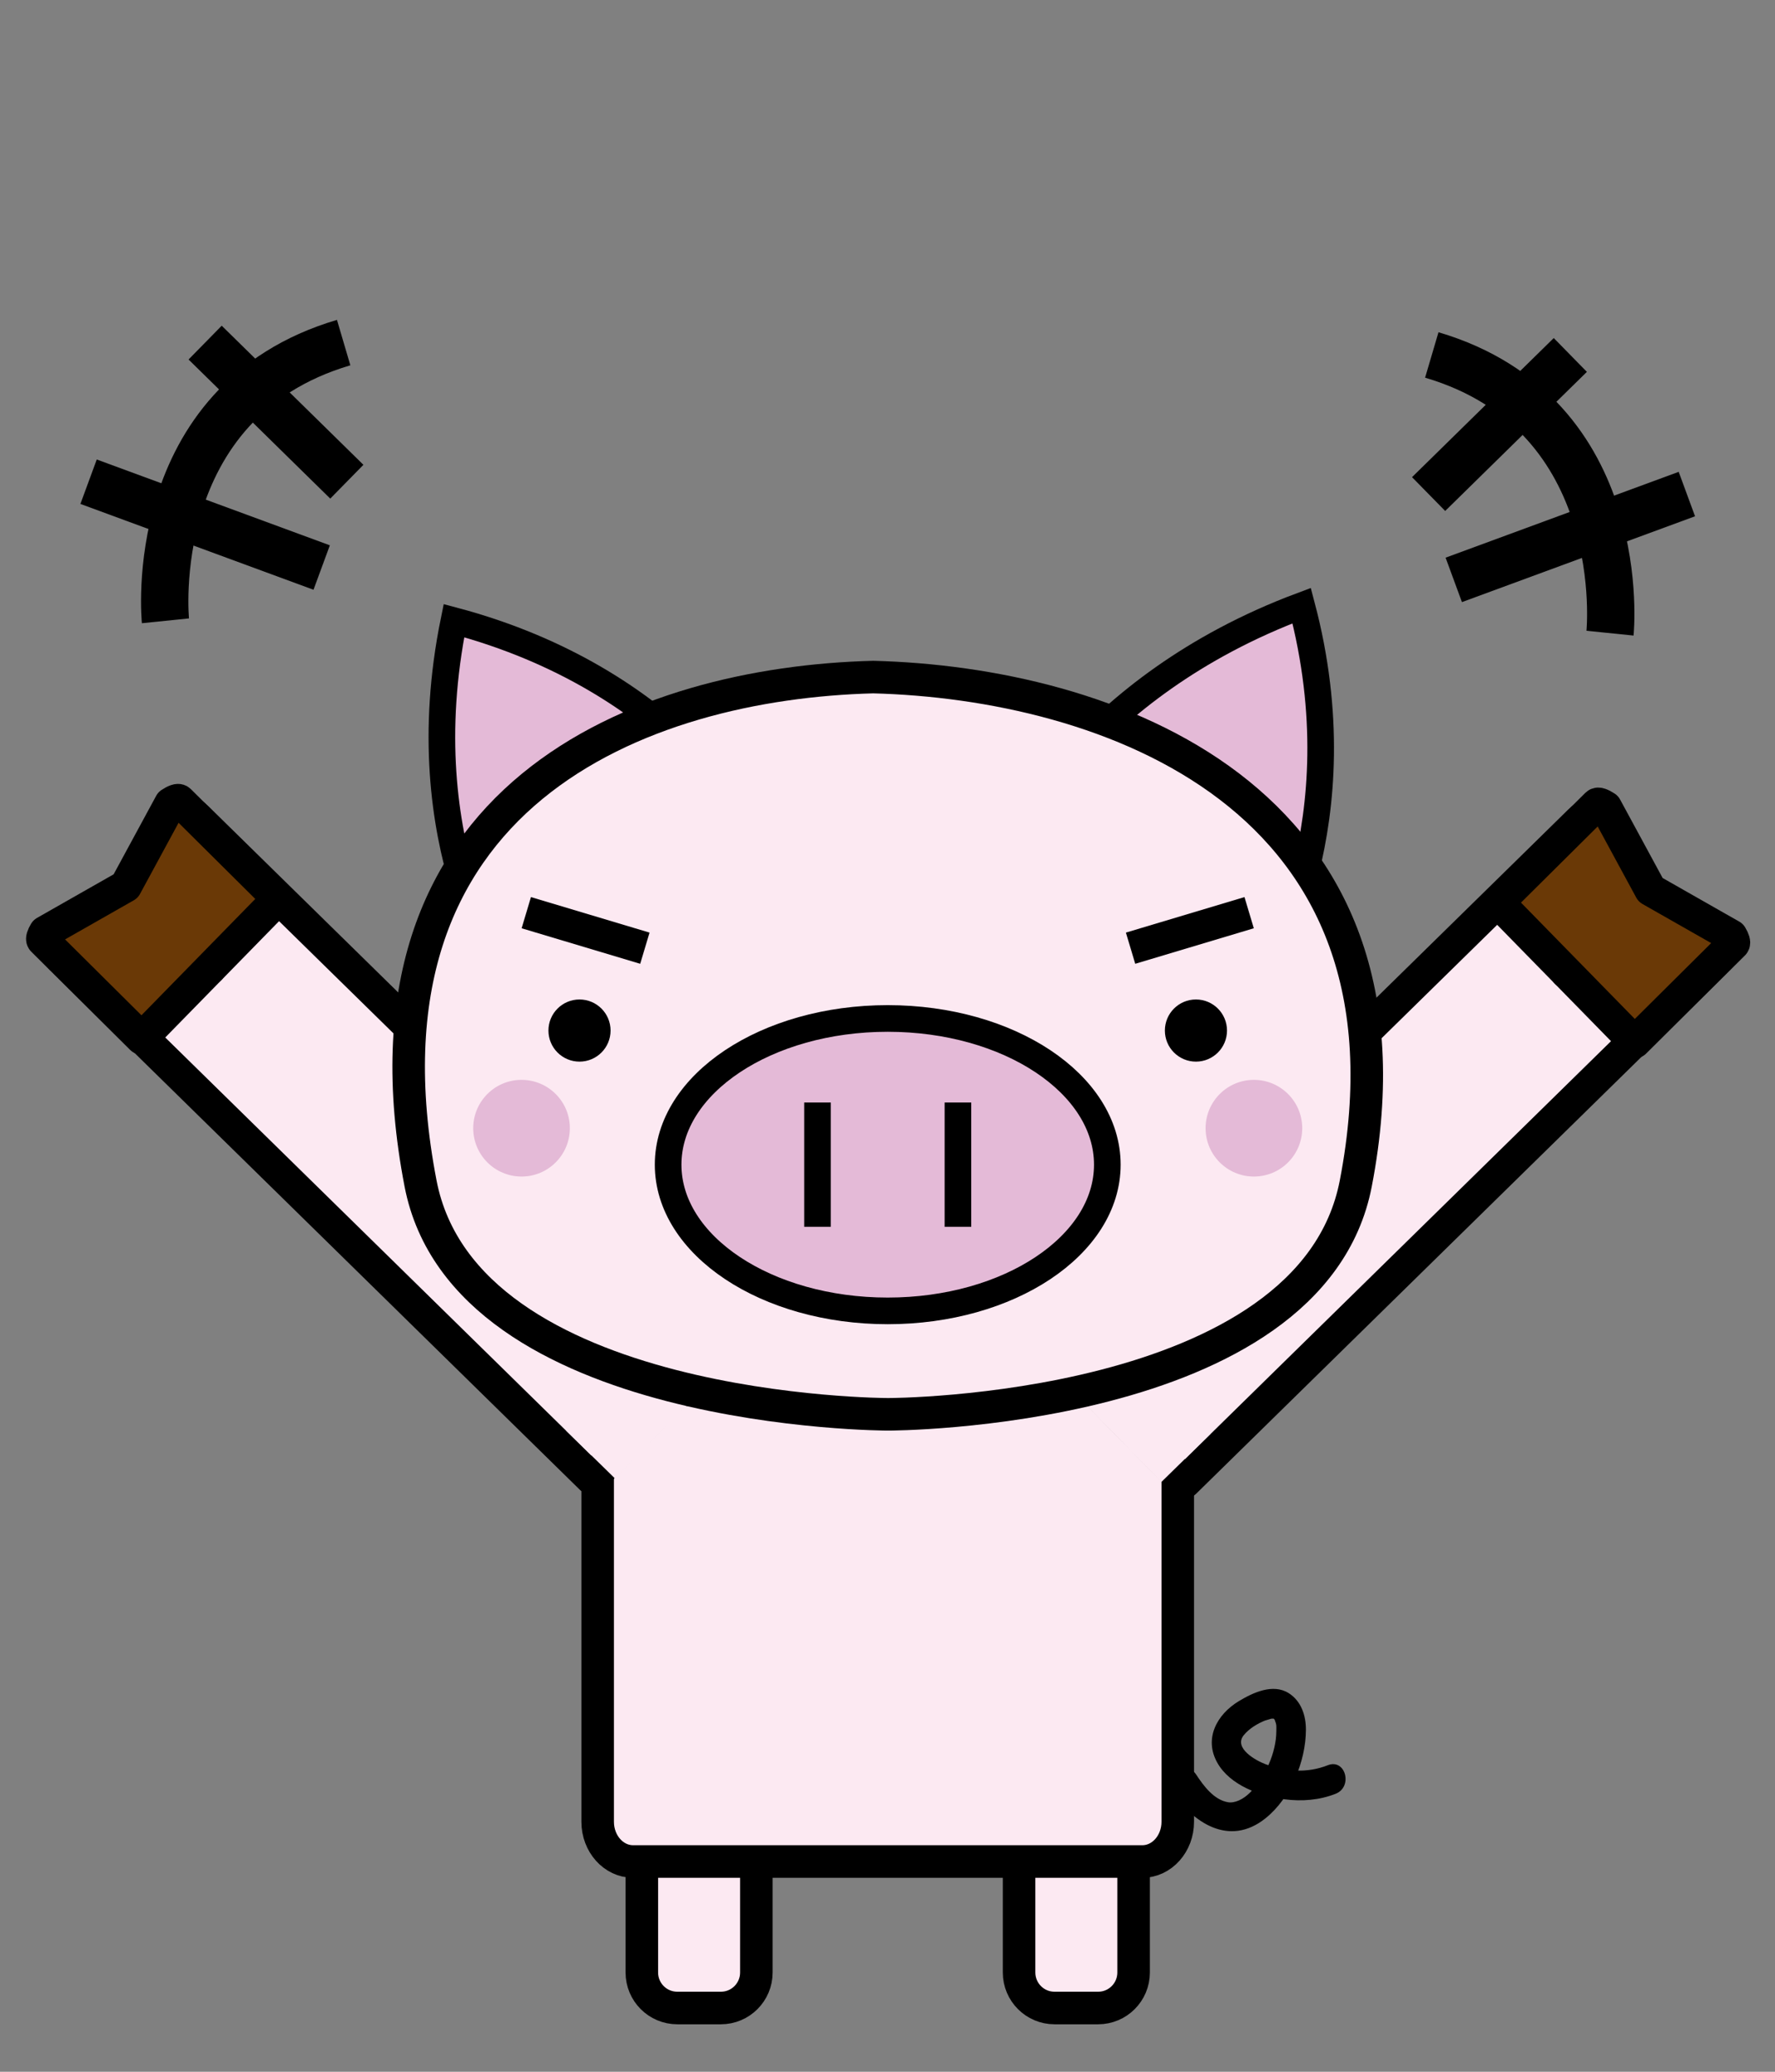 <?xml version="1.0" encoding="utf-8"?>
<!-- Generator: Adobe Illustrator 16.0.4, SVG Export Plug-In . SVG Version: 6.00 Build 0)  -->
<!DOCTYPE svg PUBLIC "-//W3C//DTD SVG 1.1//EN" "http://www.w3.org/Graphics/SVG/1.1/DTD/svg11.dtd">
<svg version="1.1" xmlns="http://www.w3.org/2000/svg" xmlns:xlink="http://www.w3.org/1999/xlink" x="0px" y="0px" width="600px"
	 height="700px" viewBox="0 0 600 700" enable-background="new 0 0 600 700" xml:space="preserve">
<rect x="0" y="0" width="600" height="700" fill="#808080" stroke="none"/>
<g id="レイヤー_1">
	<g>
		<path fill="#FCE9F2" stroke="#000000" stroke-width="11" stroke-miterlimit="10" d="M255.672,666.462c0,6.629-5.371,12-12,12
			h-14.717c-6.627,0-12-5.371-12-12v-40.496c0-6.627,5.373-12,12-12h14.717c6.629,0,12,5.373,12,12V666.462z"/>
		<path fill="#FCE9F2" stroke="#000000" stroke-width="11" stroke-miterlimit="10" d="M383.191,666.462c0,6.629-5.371,12-12,12
			h-14.717c-6.627,0-12-5.371-12-12v-40.496c0-6.627,5.373-12,12-12h14.717c6.629,0,12,5.373,12,12V666.462z"/>
	</g>
	<path fill="#FCE9F2" stroke="#000000" stroke-width="11" stroke-miterlimit="10" d="M398.119,615.532
		c0,7.418-5.373,13.432-12,13.432H214.027c-6.627,0-12-6.014-12-13.432V482.976c0-7.418,5.373-13.432,12-13.432h172.092
		c6.627,0,12,6.014,12,13.432V615.532z"/>
	<g>
		<g>
			<path d="M395.718,604.653c7.397,11.273,19.833,19.497,32.055,9.707c8.477-6.79,13.621-19.15,13.664-29.888
				c0.019-4.812-1.574-9.717-5.802-12.387c-5.351-3.38-12.138-0.162-16.869,2.691c-7.468,4.505-11.876,12.696-7.261,20.847
				c4.319,7.628,14.492,11.235,22.646,12.309c5.842,0.77,11.816,0.315,17.328-1.853c5.93-2.332,3.35-12.006-2.658-9.643
				c-6.931,2.726-14.115,2.203-21.019-0.342c-3.247-1.196-10.867-5.428-7.414-9.766c1.765-2.218,4.634-3.959,7.237-5
				c0.398-0.159,2.568-0.693,1.881-0.612c0.308-0.028,0.615-0.038,0.924-0.03c1.361-0.005-0.912-0.249,0.306,0.08
				c-0.468-0.126,0.044,0.067,0.128,0.281c0.738,1.877,0.577,2.039,0.569,3.966c-0.027,6.958-3.672,15.441-8.911,20.684
				c-2.256,2.256-5.134,3.623-7.434,3.233c-4.737-0.802-8.215-5.482-10.736-9.325C400.831,594.24,392.168,599.244,395.718,604.653
				L395.718,604.653z"/>
		</g>
	</g>
	<g>
		<g>
			<path fill="#FCE9F2" stroke="#000000" stroke-width="11" stroke-linejoin="round" stroke-miterlimit="10" d="M529.462,328.487
				l11.896-54.354c-2.715,0.211-5.373,1.336-7.471,3.392L354.272,453.646l46.209,47.125l179.615-176.121
				c1.965-1.929,3.115-4.366,3.469-6.897L529.462,328.487z"/>
			
				<rect x="354.081" y="461.508" transform="matrix(0.699 0.715 -0.715 0.699 453.105 -130.489)" fill="#FCE9F2" width="55" height="23.123"/>
		</g>
		<path fill="#6A3906" stroke="#000000" stroke-width="11" stroke-linejoin="round" stroke-miterlimit="10" d="M557.931,300.66
			l-15.139-27.92c-1.502-0.977-2.598-1.379-2.988-0.992l-33.417,33.169l46.167,47.165l33.417-33.168
			c0.366-0.363,0.047-1.367-0.775-2.747L557.931,300.66z"/>
	</g>
	<g>
		<g>
			<path fill="#FCE9F2" stroke="#000000" stroke-width="11" stroke-linejoin="round" stroke-miterlimit="10" d="M70.964,327.244
				L59.067,272.89c2.715,0.21,5.373,1.336,7.471,3.392l179.615,176.121l-46.209,47.125L20.329,323.406
				c-1.965-1.929-3.115-4.365-3.469-6.898L70.964,327.244z"/>
			
				<rect x="191.345" y="460.265" transform="matrix(-0.699 0.715 -0.715 -0.699 709.215 645.175)" fill="#FCE9F2" width="55" height="23.123"/>
		</g>
		<path fill="#6A3906" stroke="#000000" stroke-width="11" stroke-linejoin="round" stroke-miterlimit="10" d="M42.495,299.417
			l15.139-27.921c1.502-0.977,2.598-1.379,2.988-0.991l33.417,33.169L47.872,350.84l-33.417-33.17
			c-0.366-0.363-0.047-1.366,0.775-2.746L42.495,299.417z"/>
	</g>
	<g>
		<path fill="#E4BAD7" stroke="#000000" stroke-width="9" stroke-miterlimit="10" d="M153.444,209.703
			c-15.551,76.188,18.439,122.869,18.439,122.869l41.684-25.828l41.684-25.824C255.251,280.92,228.587,229.697,153.444,209.703z"/>
		<path fill="#E4BAD7" stroke="#000000" stroke-width="9" stroke-miterlimit="10" d="M440.005,204.629
			c19.615,73.979-11.977,123.869-11.977,123.869l-43.135-21.26l-43.135-21.258C341.759,285.98,365.767,232.352,440.005,204.629z"/>
	</g>
	<path fill="#FCE9F2" stroke="#000000" stroke-width="11" stroke-miterlimit="10" d="M295.173,228.77
		c-78,2-178.449,39.441-153.01,171.121c15.062,77.977,158.062,77.977,158.062,77.977s143,0,158.064-77.977
		C483.728,268.211,373.173,230.77,295.173,228.77z"/>
	<g>
		<circle cx="195.888" cy="348.201" r="10.5"/>
		<circle cx="404.261" cy="348.201" r="10.5"/>
	</g>
	<g>
		<g>
			
				<ellipse fill="#E4BAD7" stroke="#000000" stroke-width="9" stroke-miterlimit="10" cx="300.075" cy="393.516" rx="74.23" ry="49.402"/>
		</g>
		<g>
			
				<line fill="#FCE9F2" stroke="#000000" stroke-width="9" stroke-miterlimit="10" x1="276.337" y1="372.516" x2="276.337" y2="414.516"/>
			
				<line fill="#FCE9F2" stroke="#000000" stroke-width="9" stroke-miterlimit="10" x1="323.812" y1="372.516" x2="323.812" y2="414.516"/>
		</g>
	</g>
	<g>
		
			<line fill="#FCE9F2" stroke="#000000" stroke-width="11" stroke-miterlimit="10" x1="177.903" y1="308.374" x2="217.986" y2="320.374"/>
		
			<line fill="#FCE9F2" stroke="#000000" stroke-width="11" stroke-miterlimit="10" x1="422.245" y1="308.374" x2="382.163" y2="320.374"/>
	</g>
	<g>
		<circle fill="#E4BAD7" cx="176.293" cy="381.193" r="16.333"/>
		<circle fill="#E4BAD7" cx="423.855" cy="381.193" r="16.333"/>
	</g>
	<g>
		<g>
			<path fill="none" stroke="#000000" stroke-width="16" stroke-miterlimit="10" d="M55.923,209.758c0,0-7.534-74,60.243-94"/>
			
				<line fill="none" stroke="#000000" stroke-width="16" stroke-miterlimit="10" x1="29.943" y1="162.758" x2="108.736" y2="191.758"/>
			
				<line fill="none" stroke="#000000" stroke-width="16" stroke-miterlimit="10" x1="69.34" y1="115.758" x2="117.24" y2="162.758"/>
		</g>
		<g>
			<path fill="none" stroke="#000000" stroke-width="16" stroke-miterlimit="10" d="M544.228,213.932c0,0,7.534-74-60.243-94"/>
			
				<line fill="none" stroke="#000000" stroke-width="16" stroke-miterlimit="10" x1="570.207" y1="166.932" x2="491.414" y2="195.932"/>
			
				<line fill="none" stroke="#000000" stroke-width="16" stroke-miterlimit="10" x1="530.811" y1="119.932" x2="482.91" y2="166.932"/>
		</g>
	</g>
</g>
<g id="編集モード">
</g>
</svg>
